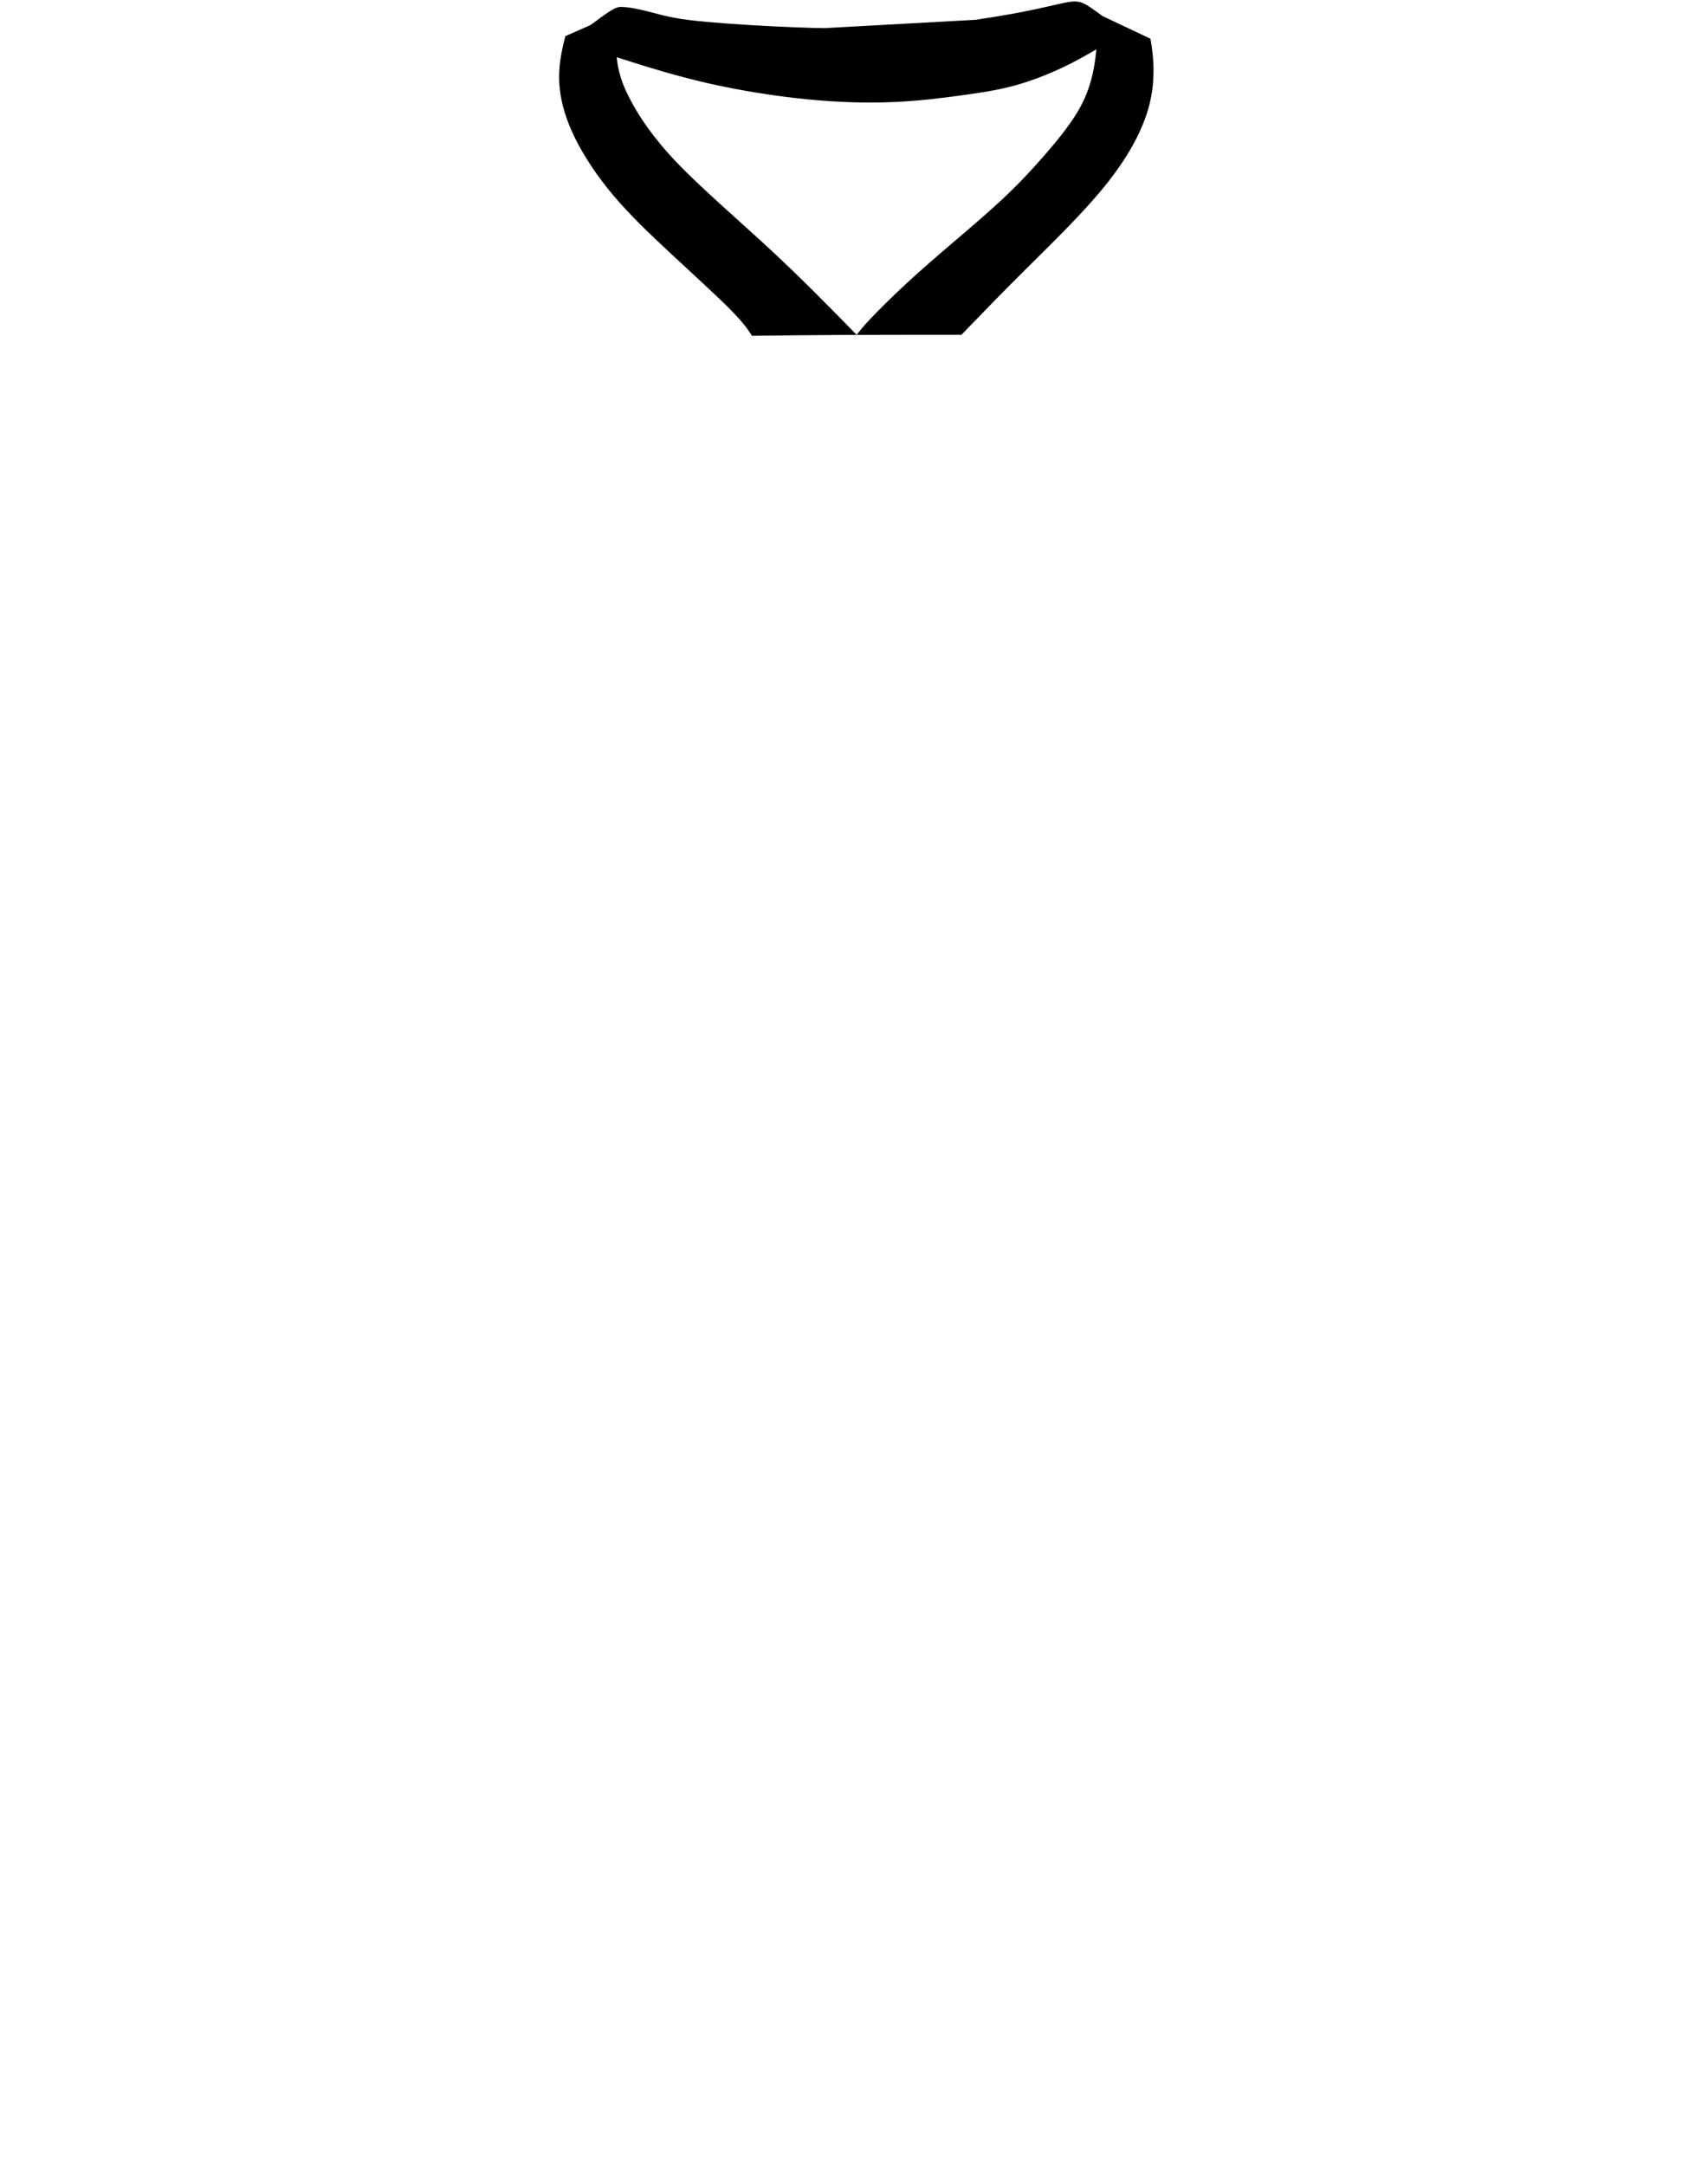 <?xml version="1.0" encoding="UTF-8"?>
<!DOCTYPE svg PUBLIC "-//W3C//DTD SVG 1.1//EN" "http://www.w3.org/Graphics/SVG/1.1/DTD/svg11.dtd">
<!-- Creator: CorelDRAW 2018 (64 Bit Versão de avaliação) -->
<svg xmlns="http://www.w3.org/2000/svg" xml:space="preserve" width="232px" height="294px" version="1.1" shape-rendering="geometricPrecision" text-rendering="geometricPrecision" image-rendering="optimizeQuality" fill-rule="evenodd" clip-rule="evenodd" viewBox="0 0 224820 284513" xmlns:xlink="http://www.w3.org/1999/xlink">
	<path class="gola" d="M112766 43873c-3603,-3684 -7206,-7368 -11415,-11269 -4210,-3901 -9024,-8020 -12287,-11438 -3263,-3418 -4974,-6136 -6000,-8058 -1025,-1923 -1366,-3051 -1567,-3880 -200,-829 -261,-1359 -291,-1624 -30,-265 -30,-265 -30,-265 0,0 0,0 1915,605 1915,606 5746,1817 10001,2794 4254,976 8933,1718 13150,2135 4216,416 7971,507 11340,363 3369,-144 6352,-522 8948,-878 2597,-356 4808,-689 7019,-1295 2210,-605 4421,-1483 6215,-2324 1794,-840 3172,-1643 3861,-2044 689,-401 689,-401 689,-401 0,0 0,0 -61,560 -60,560 -182,1681 -515,3036 -333,1355 -878,2945 -1968,4747 -1090,1801 -2725,3815 -4398,5731 -1673,1915 -3384,3732 -5421,5640 -2036,1907 -4398,3906 -6571,5761 -2173,1855 -4156,3566 -6043,5313 -1887,1747 -3678,3530 -4757,4668 -1079,1137 -1446,1630 -1814,2123zm-35120 -40732l-3225 1419c-191,721 -368,1465 -516,2263 -257,1393 -424,2953 -212,4785 212,1832 803,3937 1969,6314 1166,2377 2907,5027 5049,7570 2143,2544 4686,4982 7510,7609 2824,2627 5928,5443 7768,7290 1839,1847 2414,2726 2702,3165 288,439 288,439 288,439 0,0 0,0 1809,-23 1809,-23 5428,-68 10024,-91 4595,-22 10167,-22 15740,-22 2589,-2680 5178,-5360 8509,-8668 3331,-3308 7404,-7245 10356,-10894 2953,-3649 4786,-7010 5671,-9981 887,-2972 826,-5554 625,-7469 -77,-734 -174,-1371 -284,-1947l-6288 -2973c-4735,-3398 -1700,-1699 -16753,485l-19788 1091c-3400,0 -16146,-606 -19666,-1334 -2305,-362 -5099,-1455 -7282,-1455 -971,0 -3035,1820 -4006,2427z"/>
</svg>
